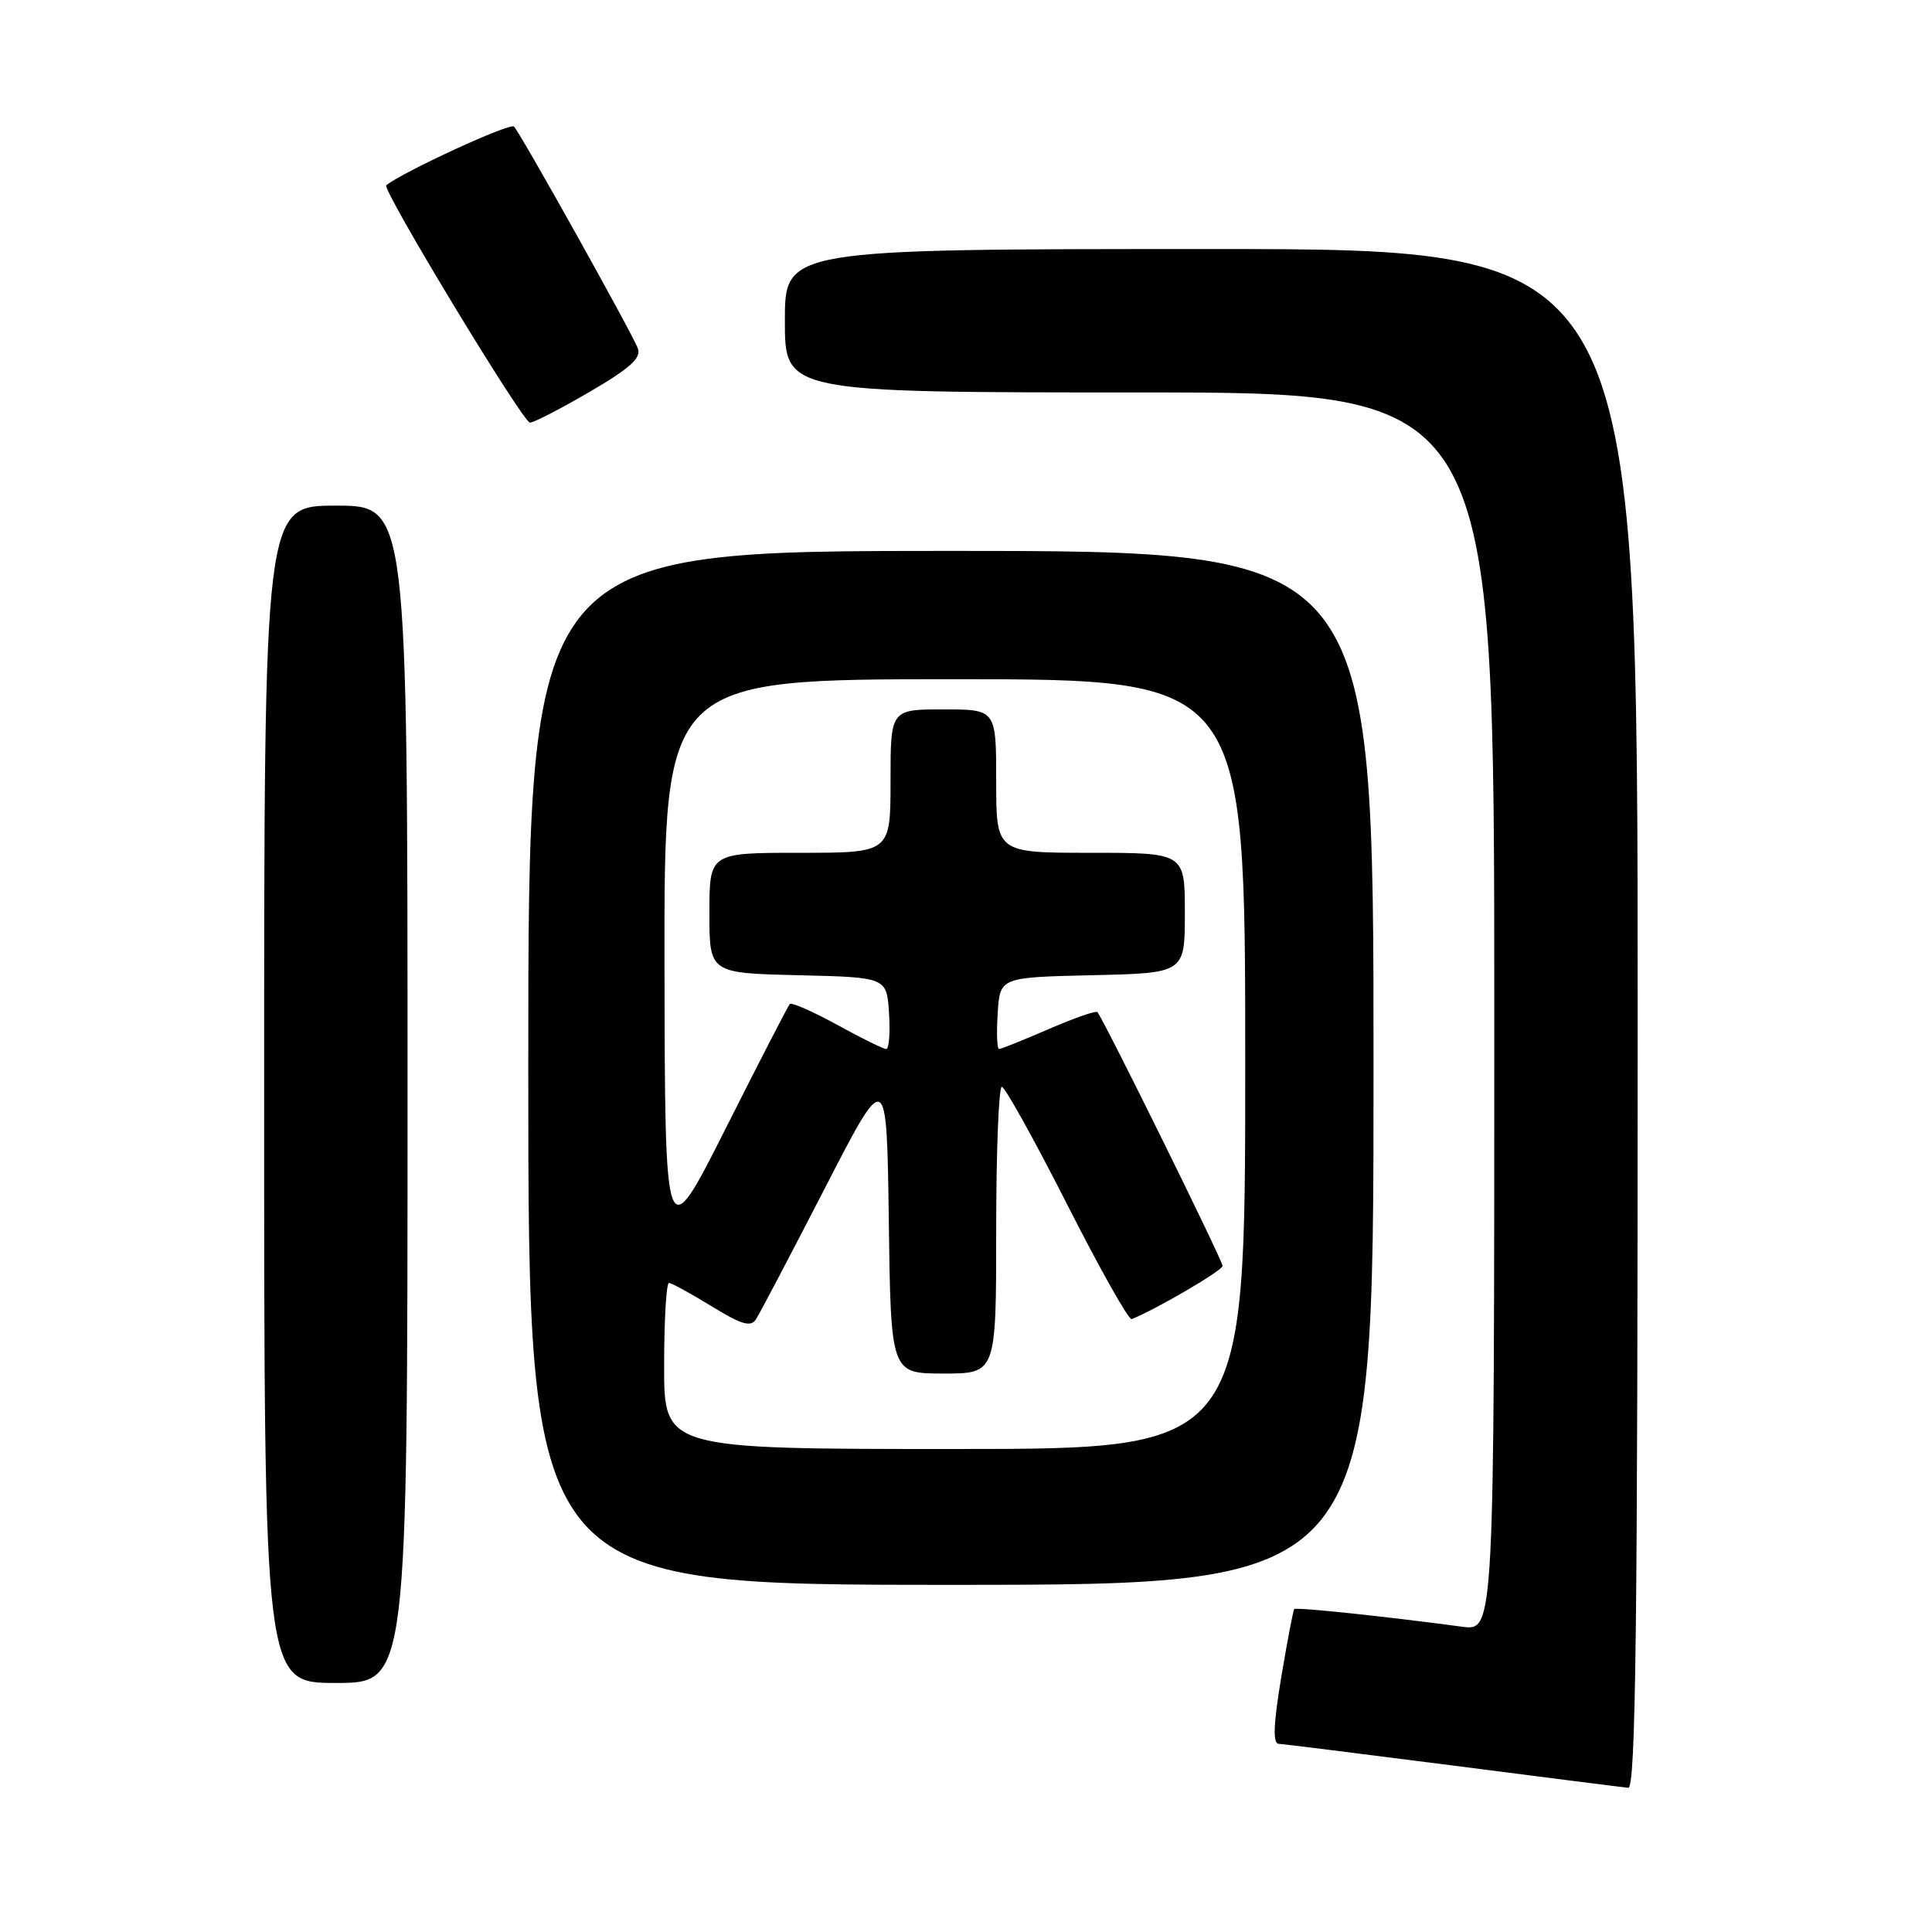 <?xml version="1.0" encoding="UTF-8" standalone="no"?>
<!DOCTYPE svg PUBLIC "-//W3C//DTD SVG 1.1//EN" "http://www.w3.org/Graphics/SVG/1.1/DTD/svg11.dtd" >
<svg xmlns="http://www.w3.org/2000/svg" xmlns:xlink="http://www.w3.org/1999/xlink" version="1.1" viewBox="0 0 256 256">
 <g >
 <path fill="currentColor"
d=" M 217.00 135.00 C 217.00 33.00 217.00 33.00 160.50 33.00 C 104.00 33.00 104.00 33.00 104.00 42.50 C 104.00 52.00 104.00 52.00 151.00 52.00 C 198.00 52.00 198.00 52.00 198.00 134.06 C 198.00 216.12 198.00 216.12 193.75 215.55 C 183.45 214.17 171.73 212.94 171.50 213.21 C 171.35 213.37 170.58 217.44 169.77 222.25 C 168.75 228.37 168.64 231.02 169.41 231.06 C 170.01 231.09 180.40 232.39 192.50 233.94 C 204.60 235.50 215.06 236.83 215.75 236.89 C 216.74 236.98 217.00 215.99 217.00 135.00 Z  M 54.00 145.00 C 54.00 67.00 54.00 67.00 44.50 67.00 C 35.00 67.00 35.00 67.00 35.00 145.00 C 35.00 223.00 35.00 223.00 44.50 223.00 C 54.00 223.00 54.00 223.00 54.00 145.00 Z  M 182.00 141.50 C 182.00 73.00 182.00 73.00 126.00 73.00 C 70.00 73.00 70.00 73.00 70.00 141.50 C 70.00 210.00 70.00 210.00 126.00 210.00 C 182.00 210.00 182.00 210.00 182.00 141.50 Z  M 78.15 51.91 C 83.50 48.79 85.00 47.43 84.52 46.16 C 83.75 44.12 69.05 17.79 68.11 16.77 C 67.61 16.22 53.49 22.72 51.18 24.55 C 50.56 25.05 69.30 56.00 70.22 56.00 C 70.73 56.00 74.30 54.16 78.15 51.91 Z  M 88.00 181.00 C 88.00 174.95 88.29 170.00 88.64 170.00 C 88.99 170.00 91.53 171.39 94.28 173.08 C 98.23 175.51 99.47 175.88 100.16 174.83 C 100.64 174.10 104.74 166.30 109.27 157.50 C 117.50 141.50 117.50 141.50 117.77 161.75 C 118.04 182.00 118.04 182.00 125.02 182.00 C 132.00 182.00 132.00 182.00 132.00 163.00 C 132.00 152.55 132.34 144.00 132.75 144.01 C 133.16 144.02 137.04 151.01 141.38 159.55 C 145.71 168.09 149.57 174.95 149.96 174.79 C 153.40 173.38 162.00 168.34 162.00 167.74 C 162.00 167.02 146.18 134.94 145.41 134.11 C 145.21 133.89 142.31 134.91 138.96 136.36 C 135.61 137.81 132.65 139.00 132.38 139.00 C 132.11 139.00 132.03 136.86 132.20 134.25 C 132.50 129.50 132.50 129.50 144.75 129.22 C 157.00 128.94 157.00 128.94 157.00 120.97 C 157.00 113.00 157.00 113.00 144.50 113.00 C 132.00 113.00 132.00 113.00 132.00 103.50 C 132.00 94.00 132.00 94.00 125.00 94.00 C 118.00 94.00 118.00 94.00 118.00 103.50 C 118.00 113.00 118.00 113.00 106.00 113.00 C 94.00 113.00 94.00 113.00 94.00 120.97 C 94.00 128.94 94.00 128.94 105.75 129.22 C 117.50 129.50 117.50 129.50 117.80 134.25 C 117.97 136.86 117.80 139.00 117.43 139.00 C 117.06 139.00 114.13 137.56 110.92 135.79 C 107.71 134.03 104.89 132.79 104.65 133.04 C 104.42 133.29 100.60 140.70 96.17 149.50 C 88.11 165.50 88.11 165.50 88.05 127.75 C 88.00 90.00 88.00 90.00 126.50 90.00 C 165.00 90.00 165.00 90.00 165.00 141.00 C 165.00 192.00 165.00 192.00 126.50 192.00 C 88.00 192.00 88.00 192.00 88.00 181.00 Z "/>
</g>
</svg>